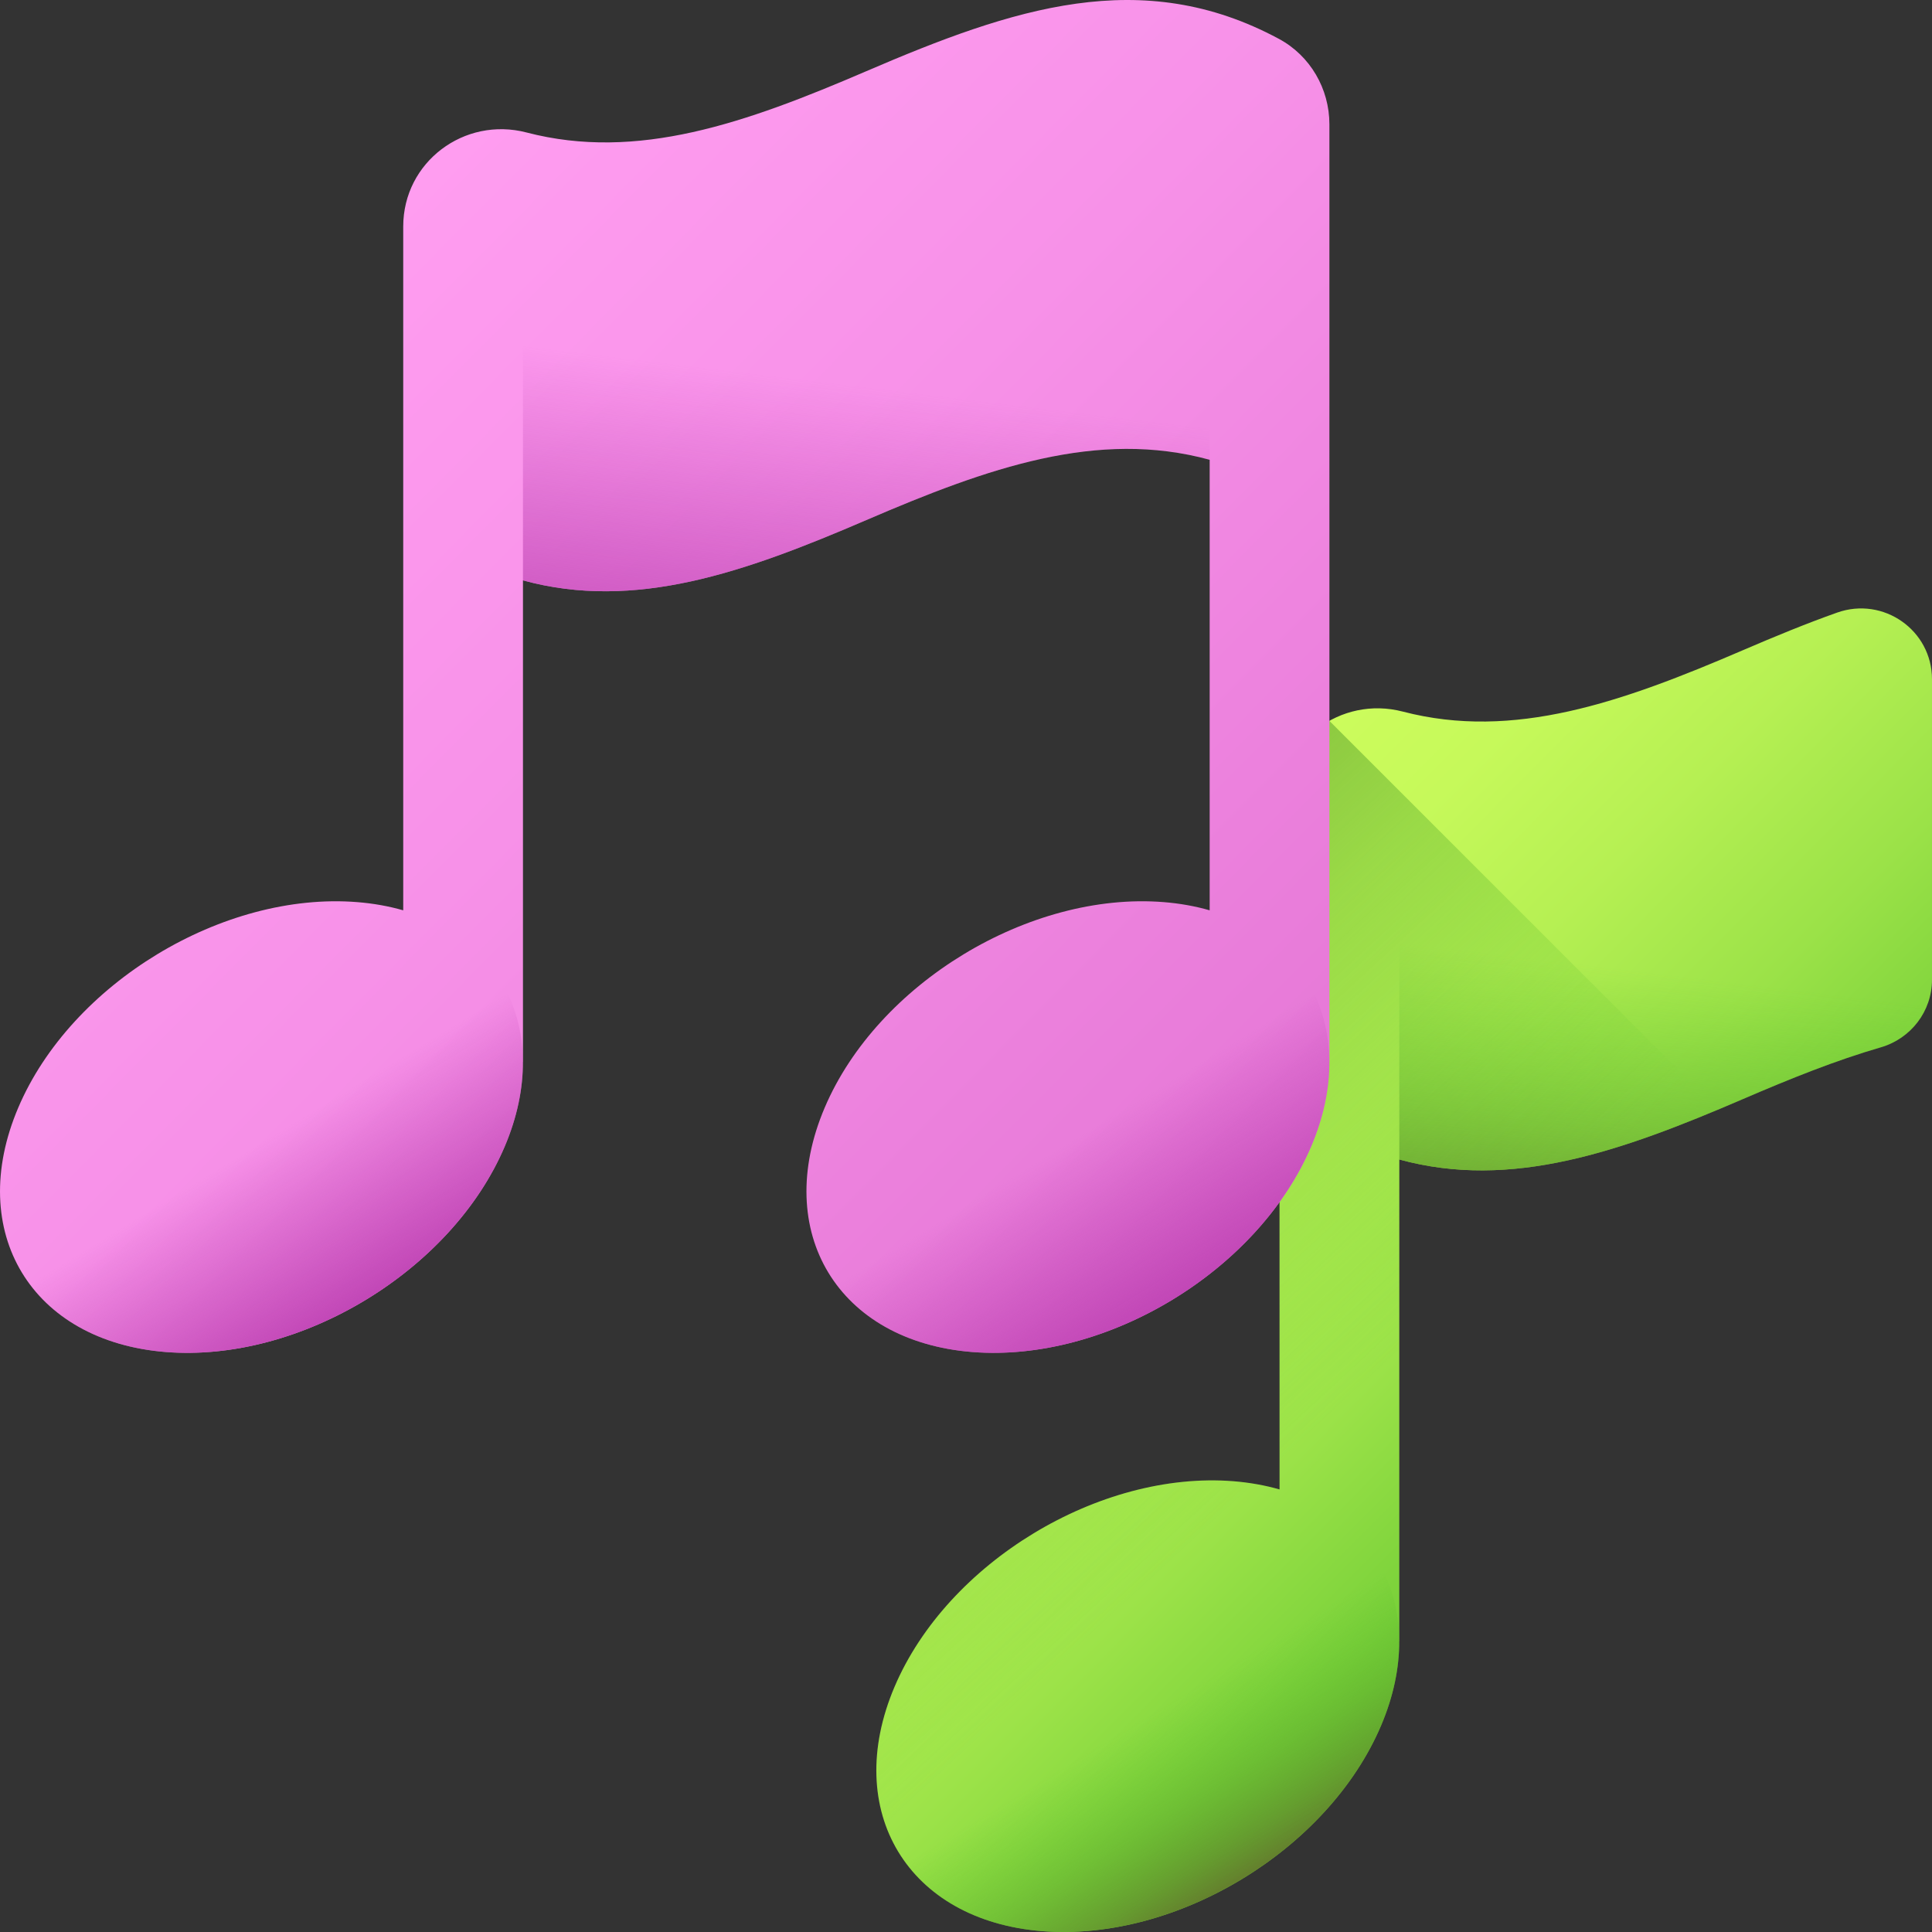 <svg id="Capa_1" enable-background="new 0 0 510.003 510.003" height="512" viewBox="0 0 510.003 510.003" width="512" xmlns="http://www.w3.org/2000/svg" xmlns:xlink="http://www.w3.org/1999/xlink"><rect x="0" y="0" width="510.003" height="510.003" fill="#333333" stroke="none"/><linearGradient id="SVGID_1_" gradientUnits="userSpaceOnUse" x1="291.642" x2="446.456" y1="249.677" y2="403.344"><stop offset="0" stop-color="#ccfc5c"/><stop offset=".159" stop-color="#c6f95a"/><stop offset=".365" stop-color="#b6f053"/><stop offset=".598" stop-color="#9be248"/><stop offset=".847" stop-color="#76cf38"/><stop offset="1" stop-color="#5cc12d"/></linearGradient><linearGradient id="lg1"><stop offset="0" stop-color="#5cc12d" stop-opacity="0"/><stop offset=".214" stop-color="#5dbb2d" stop-opacity=".214"/><stop offset=".492" stop-color="#5fab2d" stop-opacity=".492"/><stop offset=".804" stop-color="#62912d" stop-opacity=".804"/><stop offset="1" stop-color="#647c2d"/></linearGradient><linearGradient id="SVGID_2_" gradientTransform="matrix(.854 -.52 .52 .854 -383.84 334.359)" gradientUnits="userSpaceOnUse" x1="523.895" x2="523.895" xlink:href="#lg1" y1="458.551" y2="509.126"/><linearGradient id="SVGID_3_" gradientUnits="userSpaceOnUse" x1="435.72" x2="425.835" xlink:href="#lg1" y1="256.698" y2="338.871"/><linearGradient id="SVGID_4_" gradientUnits="userSpaceOnUse" x1="339.075" x2="180.409" xlink:href="#lg1" y1="384.658" y2="212.658"/><linearGradient id="SVGID_5_" gradientUnits="userSpaceOnUse" x1="77.81" x2="347.81" y1="80.002" y2="348.002"><stop offset="0" stop-color="#ff9df0"/><stop offset=".362" stop-color="#f791e8"/><stop offset="1" stop-color="#e273d3"/></linearGradient><linearGradient id="lg2"><stop offset="0" stop-color="#c146b6" stop-opacity="0"/><stop offset="1" stop-color="#c146b6"/></linearGradient><linearGradient id="SVGID_6_" gradientTransform="matrix(.854 -.52 .52 .854 -383.84 334.359)" gradientUnits="userSpaceOnUse" x1="405.895" x2="405.895" xlink:href="#lg2" y1="207.63" y2="258.205"/><linearGradient id="SVGID_7_" gradientTransform="matrix(.854 -.52 .52 .854 -383.84 334.359)" gradientUnits="userSpaceOnUse" x1="587.684" x2="587.684" xlink:href="#lg2" y1="318.402" y2="368.977"/><linearGradient id="SVGID_8_" gradientUnits="userSpaceOnUse" x1="225.83" x2="215.164" xlink:href="#lg2" y1="101.804" y2="190.471"/><g><g><path d="m510.001 179.313v79.319c0 8.309-5.548 15.535-13.529 17.845-11.813 3.419-23.884 8.271-36.451 13.68-32.2 13.85-61.06 24.02-90.64 15.92v127.15l-.02-.02c.03 7.02-1.49 14.55-4.79 22.3-13.95 32.8-54.01 57.09-89.48 54.27-35.46-2.82-52.9-31.7-38.95-64.5 13.96-32.79 54.02-57.09 89.48-54.27 4.33.35 8.39 1.09 12.15 2.17v-180.53c0-16.99 16.12-29.09 32.56-24.8 29.25 7.63 57.83-2.48 89.69-16.18 8.517-3.666 16.806-7.076 24.942-9.957 12.211-4.325 25.038 4.648 25.038 17.603z" fill="url(#SVGID_1_)"/><path d="m237.087 488.77c15.21 25.187 55.868 28.424 90.812 7.23s50.942-58.793 35.732-83.98c-1.118-1.851-2.389-3.569-3.77-5.182l-125.496 76.47c.763 1.872 1.658 3.7 2.722 5.462z" fill="url(#SVGID_2_)"/><path d="m510.001 179.315v79.317c0 8.309-5.548 15.535-13.529 17.845-11.813 3.419-23.884 8.271-36.451 13.68-32.2 13.85-61.06 24.02-90.64 15.92v-118.45c.015-.011.018-.014.033-.025 29.57 8.086 58.414-2.092 90.607-15.935 8.517-3.666 16.808-7.076 24.945-9.956 12.211-4.322 25.035 4.651 25.035 17.604z" fill="url(#SVGID_3_)"/></g><path d="m453.541 292.91c-29.62 12.39-56.58 20.72-84.16 13.17v127.15l-.02-.02c.03 7.02-1.49 14.55-4.79 22.3-13.95 32.8-54.01 57.09-89.48 54.27-35.46-2.82-52.9-31.7-38.95-64.5 13.96-32.79 54.02-57.09 89.48-54.27 4.33.35 8.39 1.09 12.15 2.17v-180.53c0-9.83 5.4-18.03 13.15-22.36z" fill="url(#SVGID_4_)"/><g><path d="m350.93 32.802c0-9.373-5.055-18.086-13.307-22.532-36.221-19.514-70.223-8.13-108.937 8.523-31.853 13.702-60.44 23.806-89.686 16.181-16.44-4.286-32.557 7.812-32.557 24.802v.012 180.514c-3.767-1.081-7.822-1.819-12.15-2.164-35.465-2.823-75.526 21.474-89.48 54.271-13.954 32.796 3.484 61.672 38.948 64.495s75.526-21.474 89.48-54.27c3.298-7.751 4.822-15.277 4.79-22.298l.021.014v-127.143c29.578 8.097 58.438-2.069 90.636-15.919 32.139-13.825 61.028-24.013 90.636-15.914v118.927c-3.767-1.081-7.822-1.819-12.15-2.164-35.465-2.823-75.526 21.474-89.48 54.271-13.954 32.796 3.484 61.672 38.948 64.495s75.526-21.474 89.48-54.27c3.298-7.751 4.822-15.277 4.79-22.298l.021.014z" fill="url(#SVGID_5_)"/><path d="m5.754 335.896c15.21 25.187 55.868 28.424 90.812 7.23s50.942-58.793 35.732-83.98c-1.118-1.851-2.389-3.569-3.77-5.182l-125.496 76.47c.763 1.873 1.658 3.7 2.722 5.462z" fill="url(#SVGID_6_)"/><path d="m218.634 335.896c15.21 25.187 55.868 28.424 90.812 7.23s50.942-58.793 35.732-83.98c-1.118-1.851-2.389-3.569-3.77-5.182l-125.496 76.47c.763 1.873 1.658 3.7 2.722 5.462z" fill="url(#SVGID_7_)"/><path d="m228.686 137.289c32.139-13.825 61.028-24.013 90.636-15.914v-118.482c-29.608-8.099-58.499 2.075-90.636 15.9-31.853 13.702-60.44 23.806-89.686 16.181-.317-.083-.633-.148-.95-.219v118.452c29.578 8.098 58.438-2.068 90.636-15.918z" fill="url(#SVGID_8_)"/></g></g></svg>